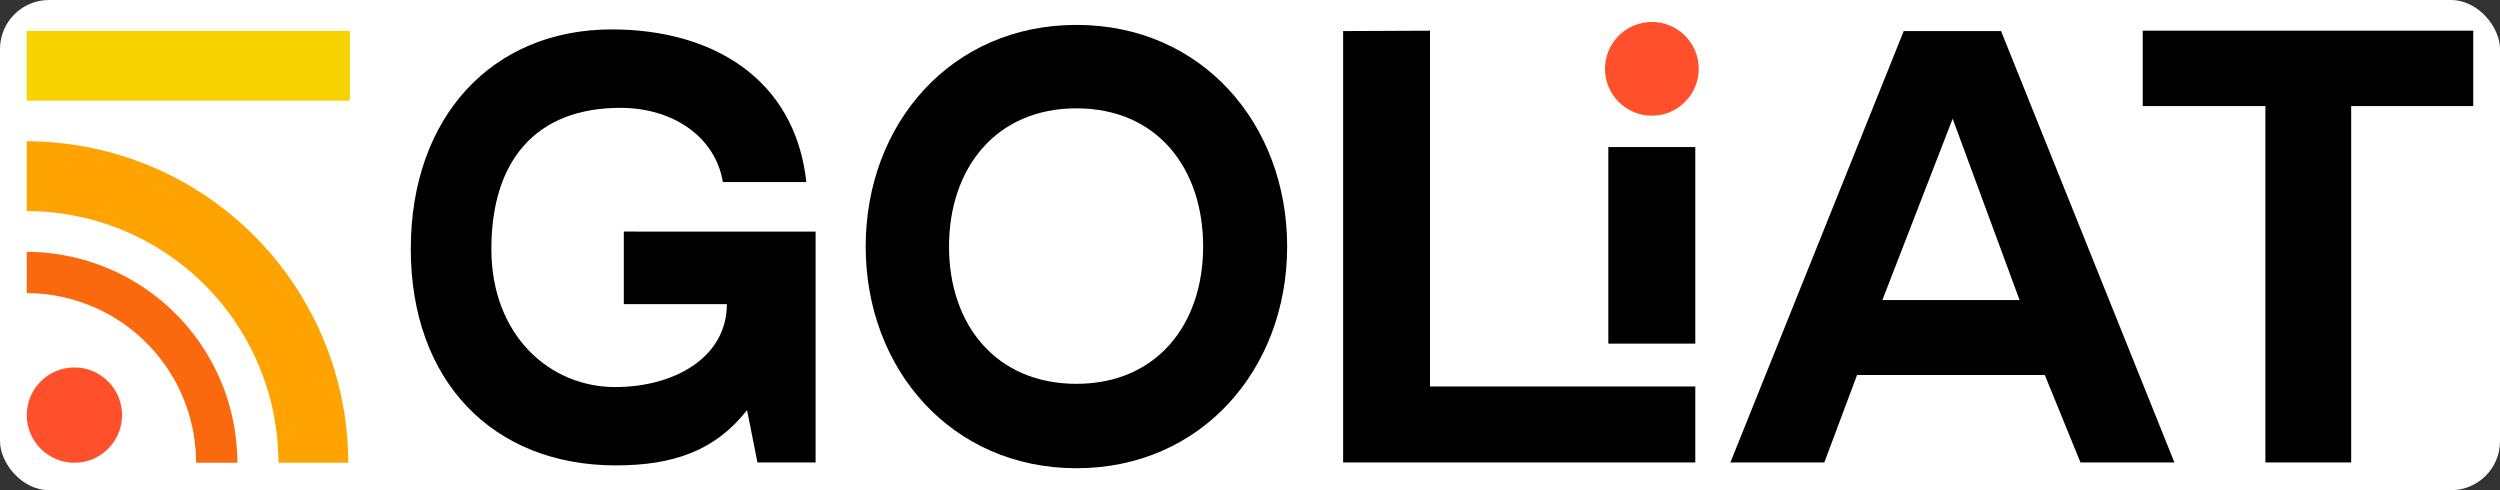 <svg id="disseny" xmlns="http://www.w3.org/2000/svg" viewBox="0 0 255 50"><rect x="0" y="0" width="255" height="50" fill="#333333" stroke="none"/><rect width="100%" height="100%" fill="white" rx="5" ry="5"/><defs><style>.cls-1{fill:#ff502b;}.cls-2{fill:#f8d300;}.cls-3{fill:#ffa300;}.cls-4{fill:#fb690e;}</style></defs><path d="M83.19,32.55V47.17H77.26L76.2,41.83c-3.23,4.11-7.46,5.64-13.39,5.64-12.57,0-20.91-8.64-20.91-22.08S50.18,3,62.4,3C72.5,3,81.07,7.88,82.25,18.57H73.73C73,14.05,68.74,11,63.28,11c-8.58,0-13.16,5.34-13.16,14.39,0,8.8,5.93,14.09,12.63,14.09,6,0,11.39-3,11.39-8.46H63.63v-7.4H83.19Z"/><path d="M88.3,25.15C88.3,12.64,97,2.54,109.8,2.54s21.49,10.1,21.49,22.61-8.75,22.61-21.49,22.61S88.3,37.66,88.3,25.15Zm34.42,0c0-8-4.7-14.1-12.92-14.1s-13,6.11-13,14.1,4.81,14,13,14S122.72,33.08,122.72,25.15Z"/><path d="M145.86,3.13V39.42h27.06v7.75H137v-44Z"/><path d="M172.92,15V35.05h-8.87V15Z"/><path d="M189.42,38.25l-3.34,8.92H176.5l17.68-44h9.93l17.68,44h-9.58l-3.64-8.92Zm9.75-26.14L192,30.61h14Z"/><path d="M239.82,10.82V47.17h-8.75V10.82H218.56V3.13h33.71v7.69Z"/><circle class="cls-1" cx="168.49" cy="7.02" r="4.78"/><circle class="cls-1" cx="7.59" cy="42.34" r="4.86"/><rect class="cls-2" x="2.73" y="3.15" width="32.96" height="7.12"/><path class="cls-3" d="M35.52,47.2H28.4A25.69,25.69,0,0,0,2.73,21.53V14.41A32.83,32.83,0,0,1,35.52,47.2Z"/><path class="cls-4" d="M2.73,25.69V29.9A17.31,17.31,0,0,1,20,47.2h4.21A21.53,21.53,0,0,0,2.73,25.69Z"/></svg>